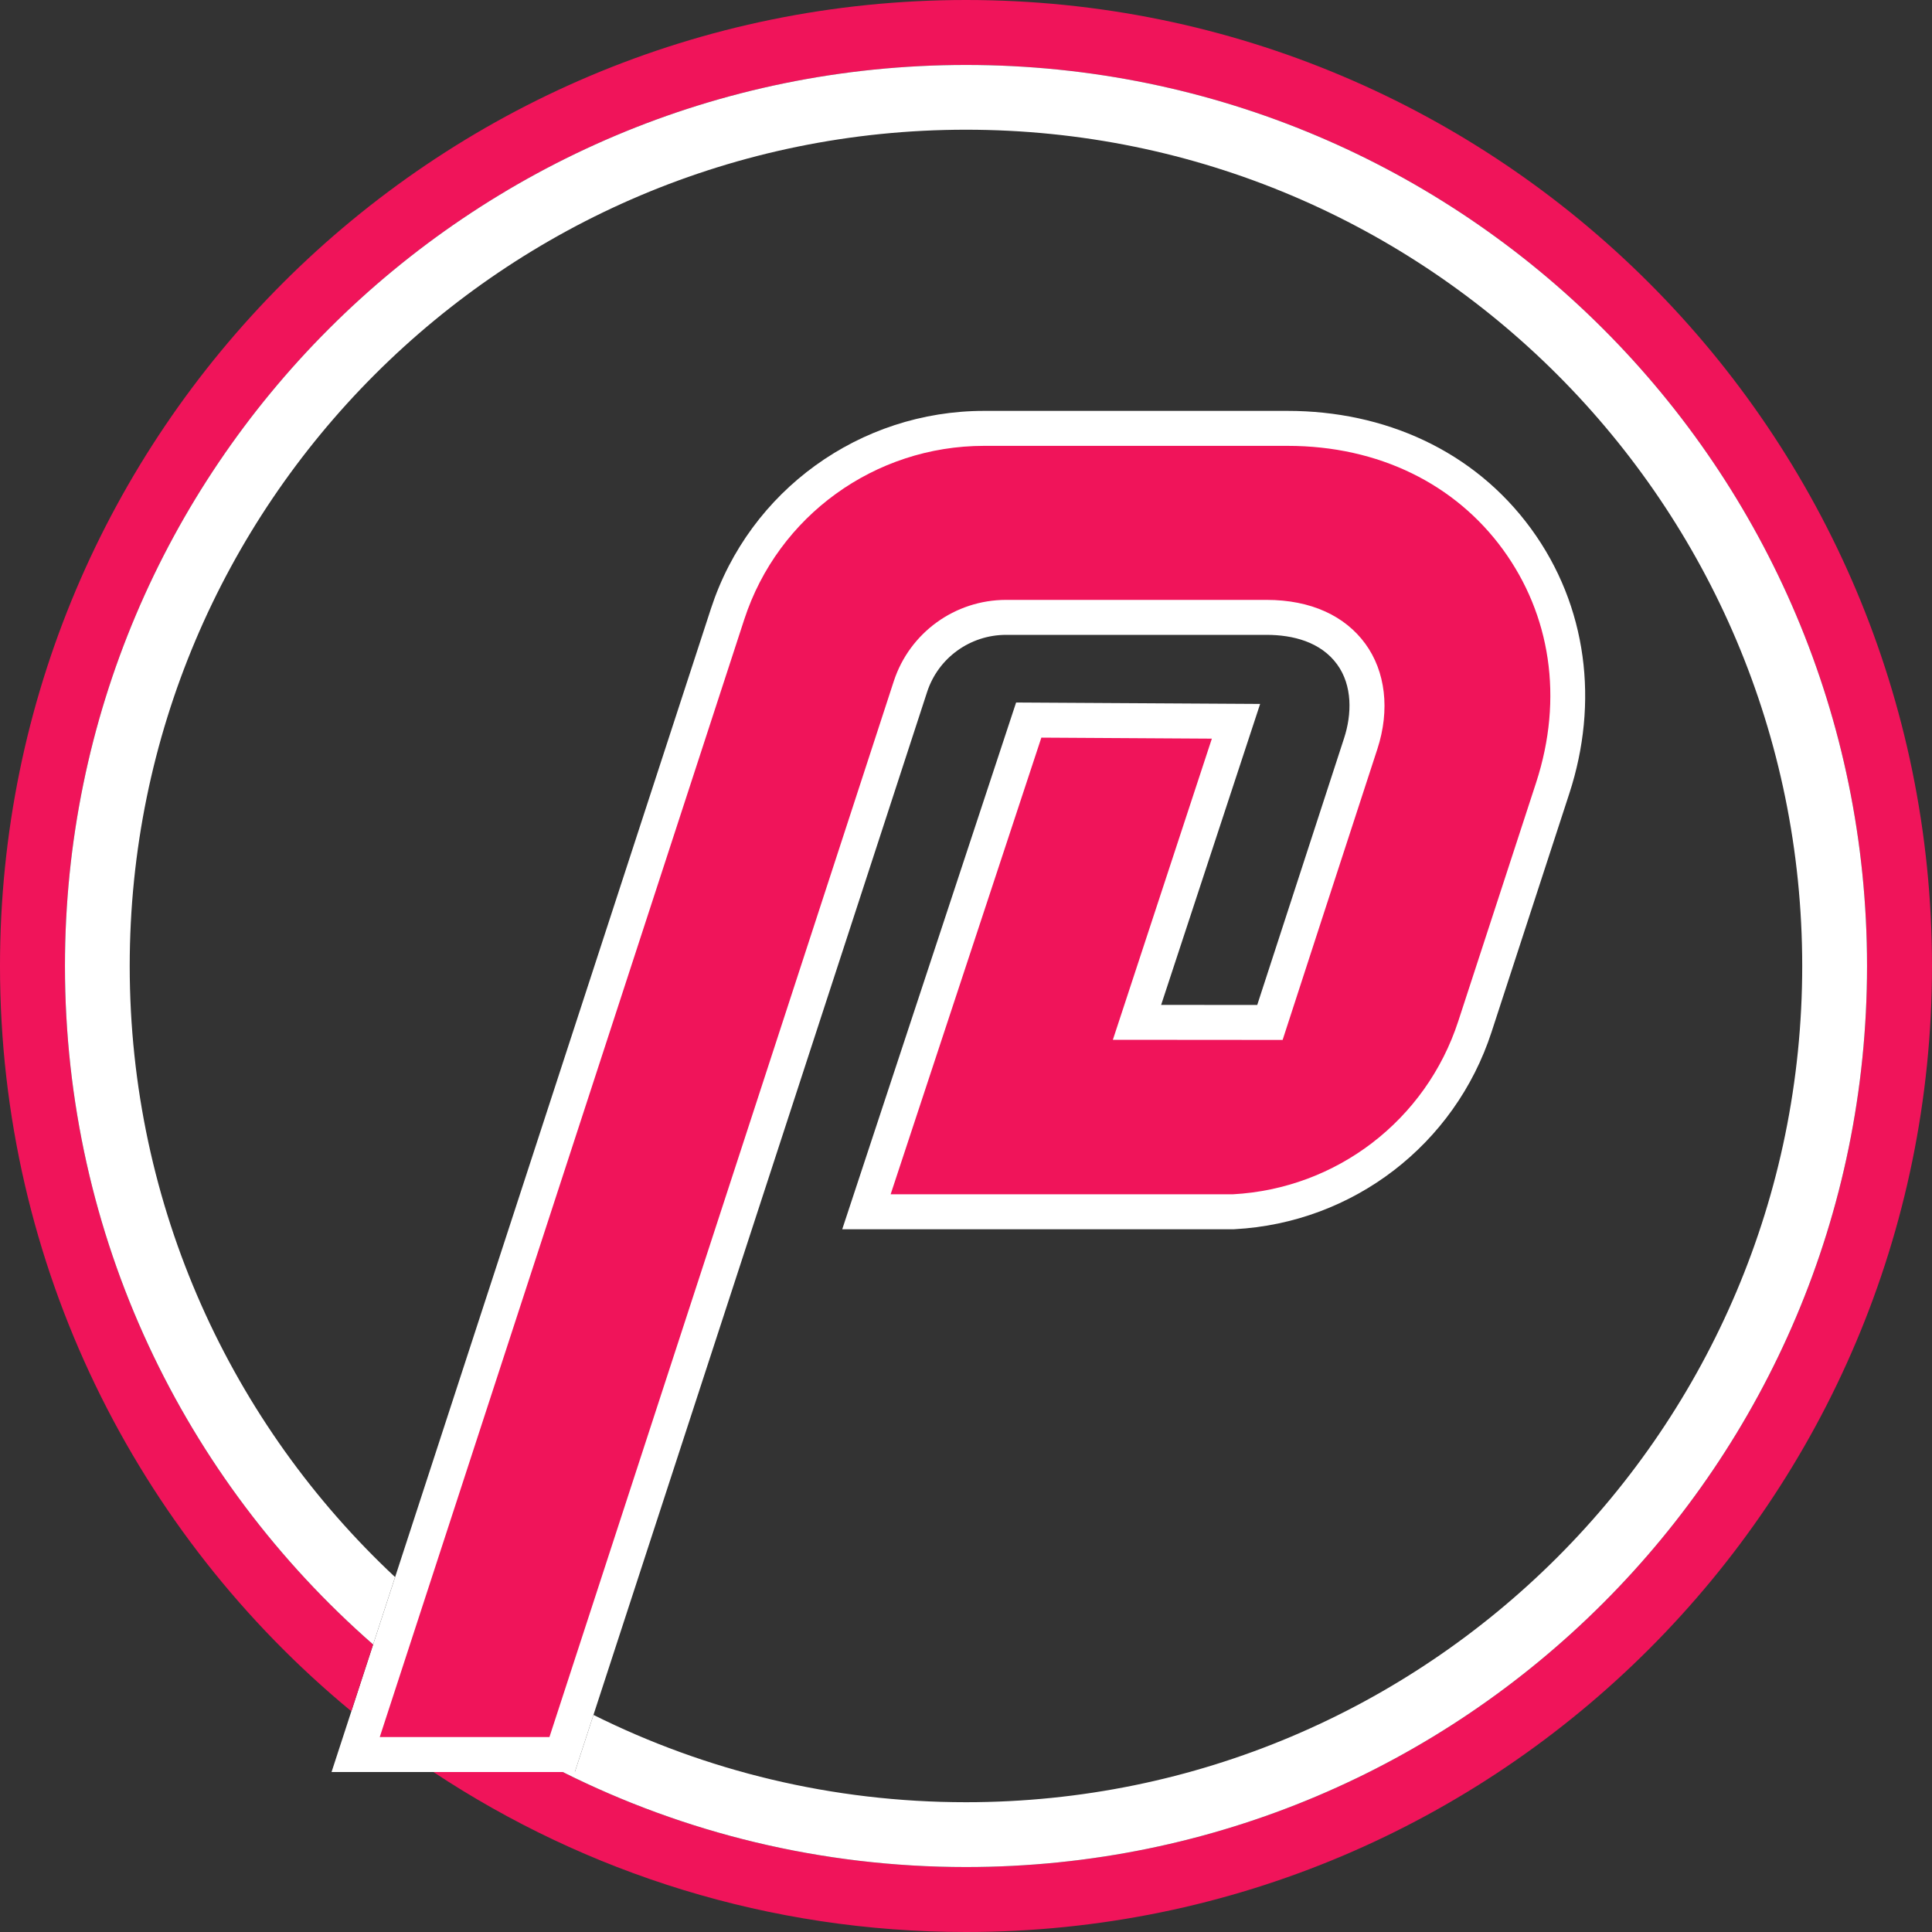 <?xml version="1.0" encoding="UTF-8"?>
<!DOCTYPE svg PUBLIC "-//W3C//DTD SVG 1.1//EN" "http://www.w3.org/Graphics/SVG/1.1/DTD/svg11.dtd">
<!-- Creator: CorelDRAW 2019 (64-Bit) -->
<svg xmlns="http://www.w3.org/2000/svg" xml:space="preserve" width="1305px" height="1305px" version="1.1" style="shape-rendering:geometricPrecision; text-rendering:geometricPrecision; image-rendering:optimizeQuality; fill-rule:evenodd; clip-rule:evenodd"
viewBox="0 0 286.12 286.12"
 xmlns:xlink="http://www.w3.org/1999/xlink"
 xmlns:xodm="http://www.corel.com/coreldraw/odm/2003">
 <rect x="0" y="0" width="286.12" height="286.12" fill="#333333" stroke="none"/>
 <defs>
  <style type="text/css">
   <![CDATA[
    .fil0 {fill:white}
    .fil1 {fill:#F0145A}
   ]]>
  </style>
 </defs>
 <g id="Слой_x0020_1">
  <path class="fil0" d="M171.96 148.82l14.23 0.01c4.28,-13.17 8.57,-26.34 12.86,-39.5 1.16,-3.55 1.26,-7.8 -1.03,-10.94 -2.42,-3.32 -6.53,-4.37 -10.46,-4.37l-38.56 0c-5.32,0 -10.05,3.4 -11.7,8.46l-52.17 159.95 -36.03 0c18.73,-57.43 37.46,-114.87 56.19,-172.3 5.71,-17.49 22.06,-29.28 40.45,-29.28l44.94 0c14.29,0 27.57,5.82 36.07,17.46 8.37,11.47 10.04,25.79 5.66,39.2 -3.84,11.78 -7.68,23.56 -11.52,35.33 -5.44,16.69 -20.53,28.26 -38.05,29.2l-0.14 0.01 -57.97 0 25.75 -78.01 36.14 0.21 -14.66 44.57z"/>
  <path class="fil1" d="M81.37 257.25l51 -156.38c2.35,-7.17 9.06,-12.03 16.63,-12.03l38.56 0c6.64,0 11.66,2.41 14.64,6.5 2.98,4.08 3.68,9.78 1.78,15.59 -6.4,19.62 -10.89,33.4 -14.03,43.08l-25.14 -0.02 14.66 -44.6 -25.25 -0.15 -22.32 67.63 50.66 0c15.34,-0.82 28.61,-10.94 33.4,-25.63 3.55,-10.88 7.43,-22.75 11.53,-35.33 4.1,-12.58 2.1,-24.91 -4.92,-34.54 -7.03,-9.64 -18.34,-15.34 -31.89,-15.34l-44.94 0c-16.18,0 -30.52,10.38 -35.52,25.71 -4.96,15.19 -29.3,89.81 -53.98,165.51l25.13 0z"/>
  <path class="fil1" d="M9.62 143.06c0,-73.7 59.74,-133.44 133.44,-133.44 73.69,0 133.44,59.74 133.44,133.44 0,73.69 -59.75,133.44 -133.44,133.44 -21.46,0 -41.74,-5.07 -59.71,-14.07l-19.16 0c22.61,14.97 49.72,23.69 78.87,23.69 79.01,0 143.06,-64.05 143.06,-143.06 0,-79.01 -64.05,-143.06 -143.06,-143.06 -79.01,0 -143.06,64.05 -143.06,143.06 0,44.43 20.25,84.13 52.03,110.37 1.08,-3.3 2.15,-6.59 3.23,-9.89 -27.97,-24.46 -45.64,-60.41 -45.64,-100.48z"/>
  <path class="fil0" d="M19.21 143.06c0,-68.4 55.45,-123.85 123.85,-123.85 68.4,0 123.84,55.45 123.84,123.85 0,68.4 -55.44,123.84 -123.84,123.84 -19.82,0 -38.56,-4.65 -55.17,-12.93l-2.76 8.46 -1.78 0c17.97,9 38.25,14.07 59.71,14.07 73.69,0 133.44,-59.75 133.44,-133.44 0,-73.7 -59.75,-133.44 -133.44,-133.44 -73.7,0 -133.44,59.74 -133.44,133.44 0,40.07 17.67,76.02 45.64,100.48 1.08,-3.33 2.17,-6.65 3.25,-9.98 -24.18,-22.61 -39.3,-54.79 -39.3,-90.5z"/>
 </g>
</svg>
